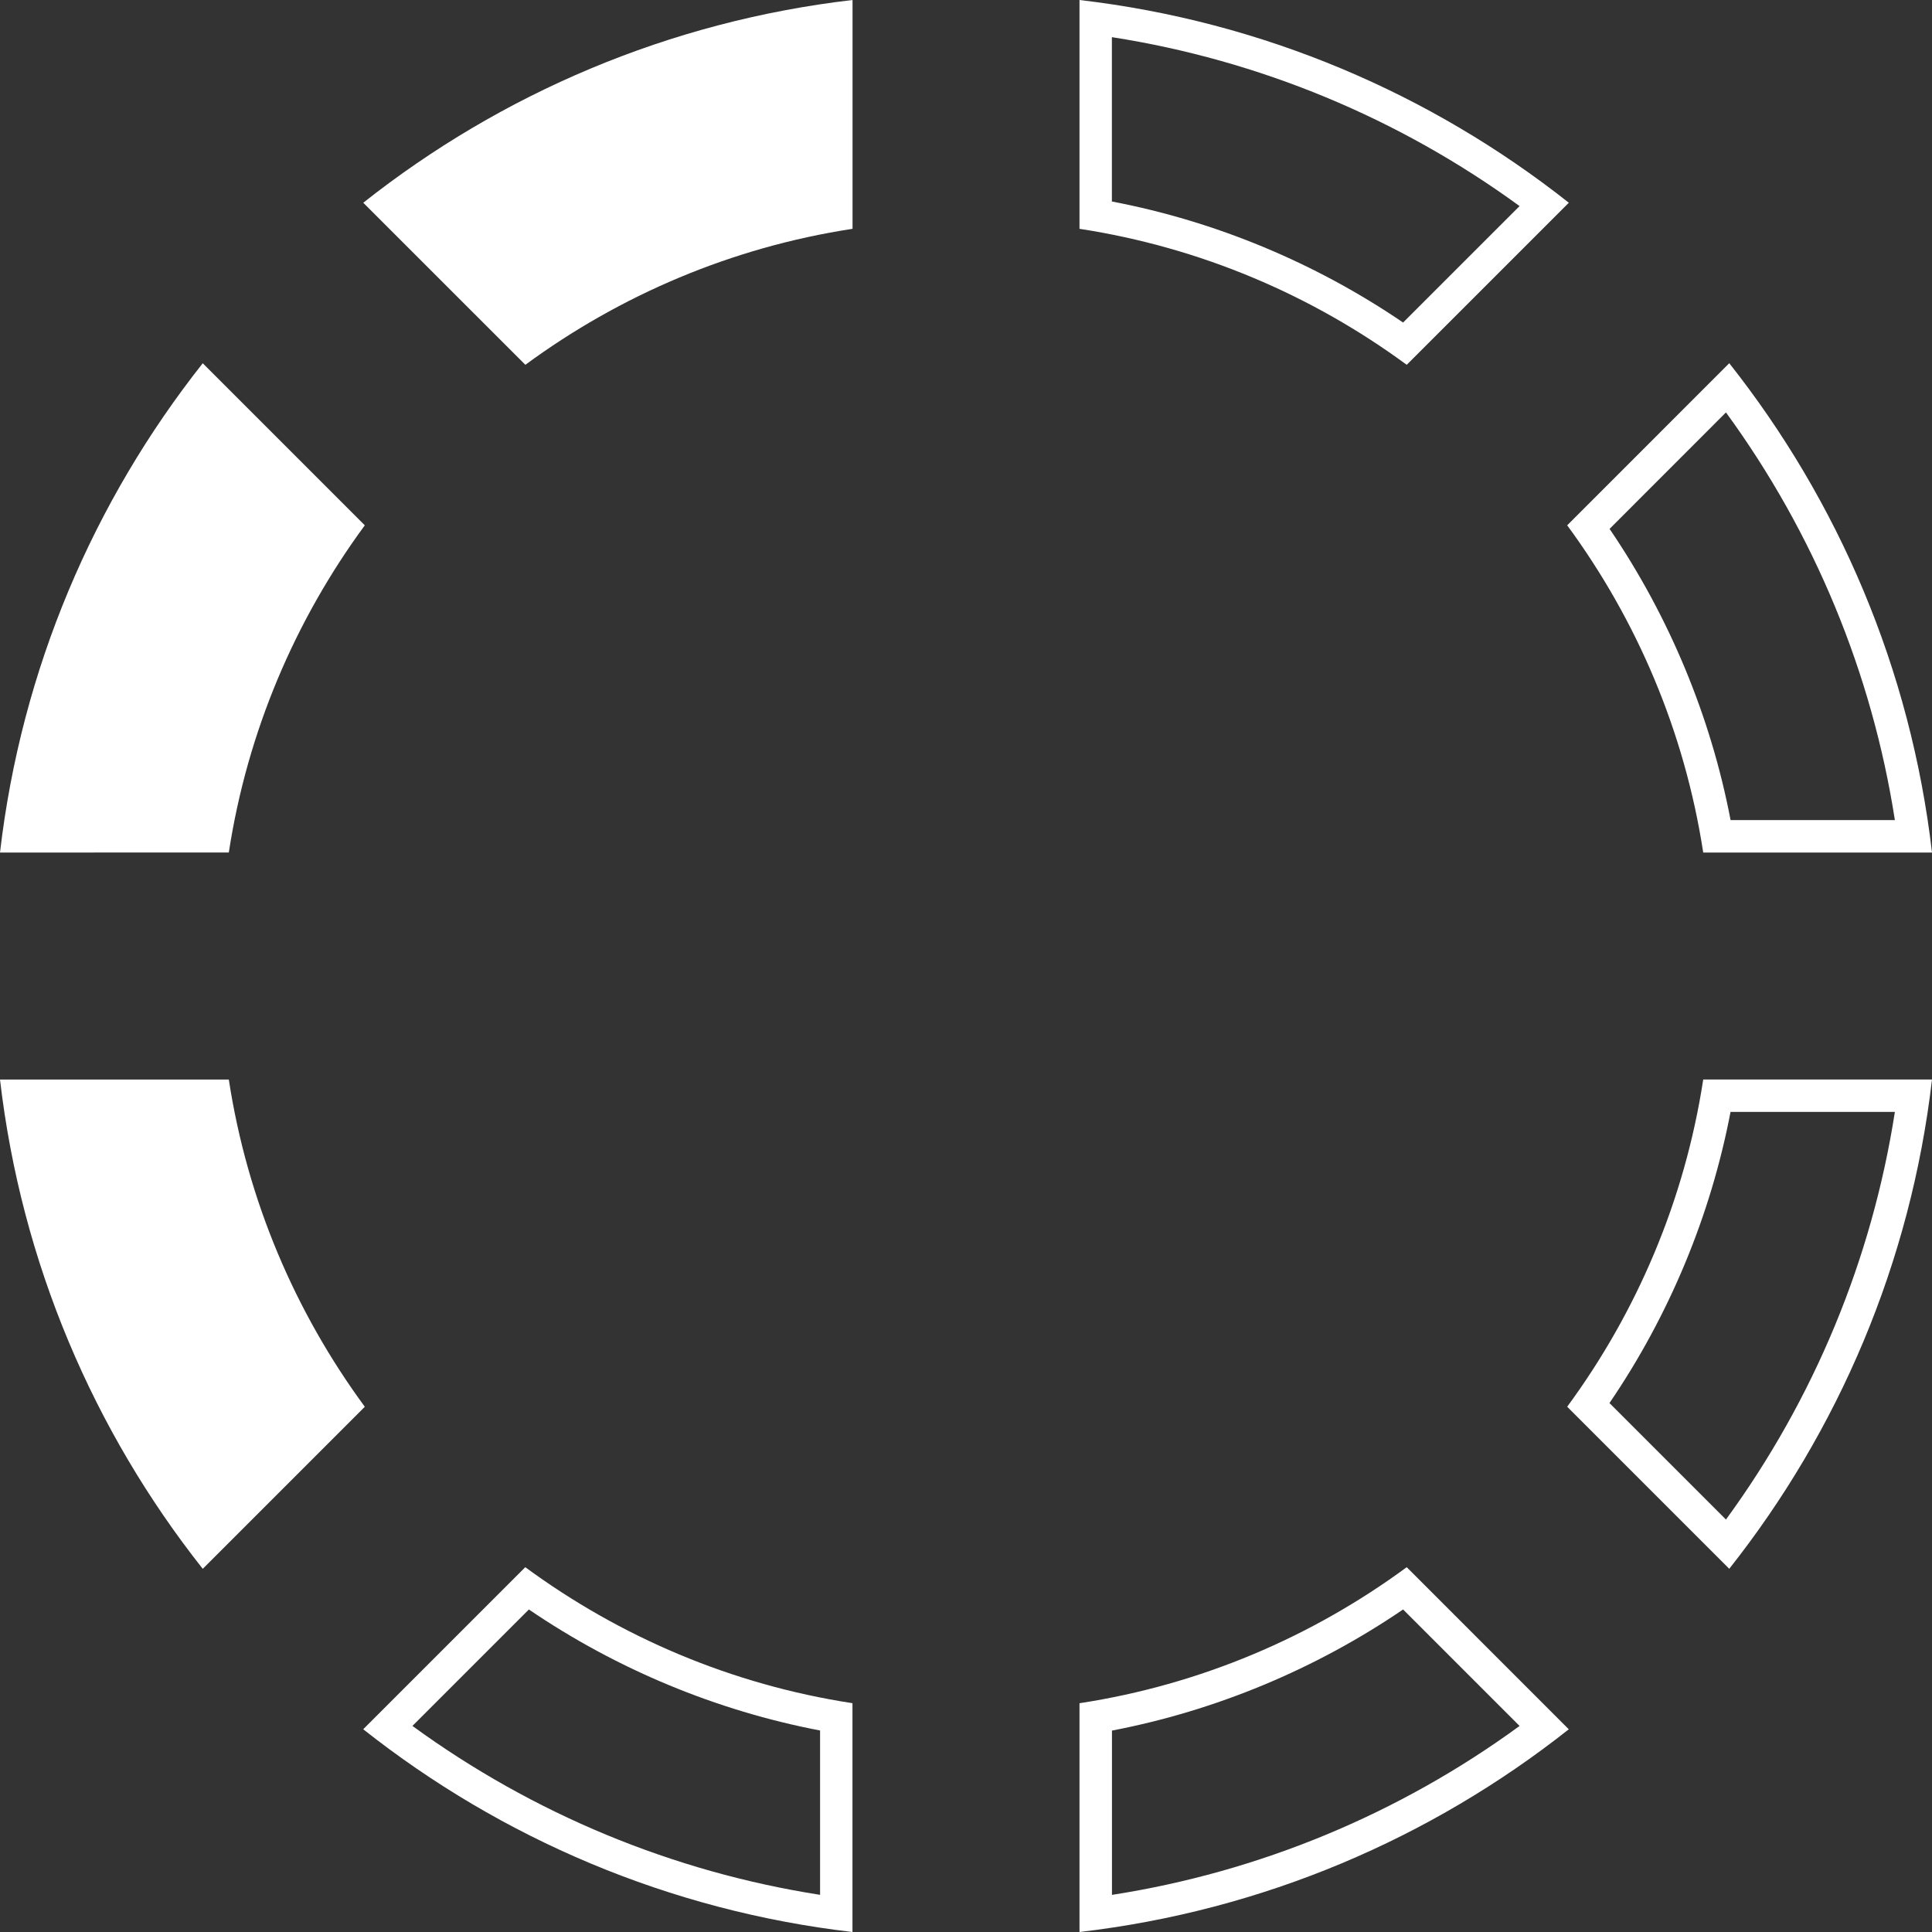 <svg width="51" height="51" viewBox="0 0 51 51" fill="none" xmlns="http://www.w3.org/2000/svg">
<rect x="0" y="0" width="51" height="51" fill="#333333" stroke="none"/>
<path d="M13.868 9.63C16.365 7.794 19.308 6.53 22.505 6.04V0C17.659 0.563 13.226 2.476 9.589 5.352L13.868 9.63Z" fill="white"/>
<path d="M6.04 22.504C6.53 19.308 7.794 16.365 9.63 13.867L5.352 9.589C2.476 13.227 0.563 17.658 0 22.505L6.04 22.504Z" fill="white"/>
<path d="M45.561 10.887C47.887 14.074 49.415 17.76 50.02 21.648H45.683C45.159 18.91 44.065 16.279 42.489 13.961L45.561 10.887ZM45.648 9.588L41.37 13.867C43.207 16.365 44.47 19.309 44.961 22.505H51C50.437 17.658 48.525 13.226 45.648 9.588Z" fill="white"/>
<path d="M29.352 0.981C33.24 1.587 36.926 3.116 40.113 5.44L37.038 8.514C34.72 6.936 32.09 5.842 29.351 5.319V0.981H29.352ZM28.496 0V6.04C31.693 6.531 34.637 7.794 37.134 9.63L41.413 5.352C37.774 2.476 33.342 0.564 28.496 0Z" fill="white"/>
<path d="M50.02 29.352C49.415 33.24 47.887 36.926 45.561 40.112L42.486 37.037C44.065 34.72 45.158 32.09 45.682 29.351H50.02V29.352ZM51 28.496H44.961C44.471 31.692 43.206 34.636 41.37 37.134L45.648 41.412C48.525 37.774 50.437 33.342 51 28.496Z" fill="white"/>
<path d="M37.038 42.486L40.113 45.561C36.927 47.887 33.241 49.415 29.353 50.02V45.683C32.09 45.158 34.72 44.065 37.038 42.486V42.486ZM37.134 41.37C34.636 43.207 31.694 44.471 28.496 44.961V51C33.342 50.437 37.774 48.525 41.412 45.649L37.134 41.37Z" fill="white"/>
<path d="M9.63 37.135C7.794 34.637 6.53 31.694 6.04 28.497H0C0.563 33.342 2.476 37.775 5.352 41.413L9.63 37.135Z" fill="white"/>
<path d="M13.961 42.486C16.279 44.064 18.91 45.157 21.648 45.681V50.019C17.76 49.412 14.074 47.883 10.887 45.56L13.961 42.486ZM13.866 41.37L9.588 45.648C13.226 48.524 17.657 50.437 22.503 51V44.96C19.308 44.471 16.365 43.207 13.866 41.37Z" fill="white"/>
</svg>
